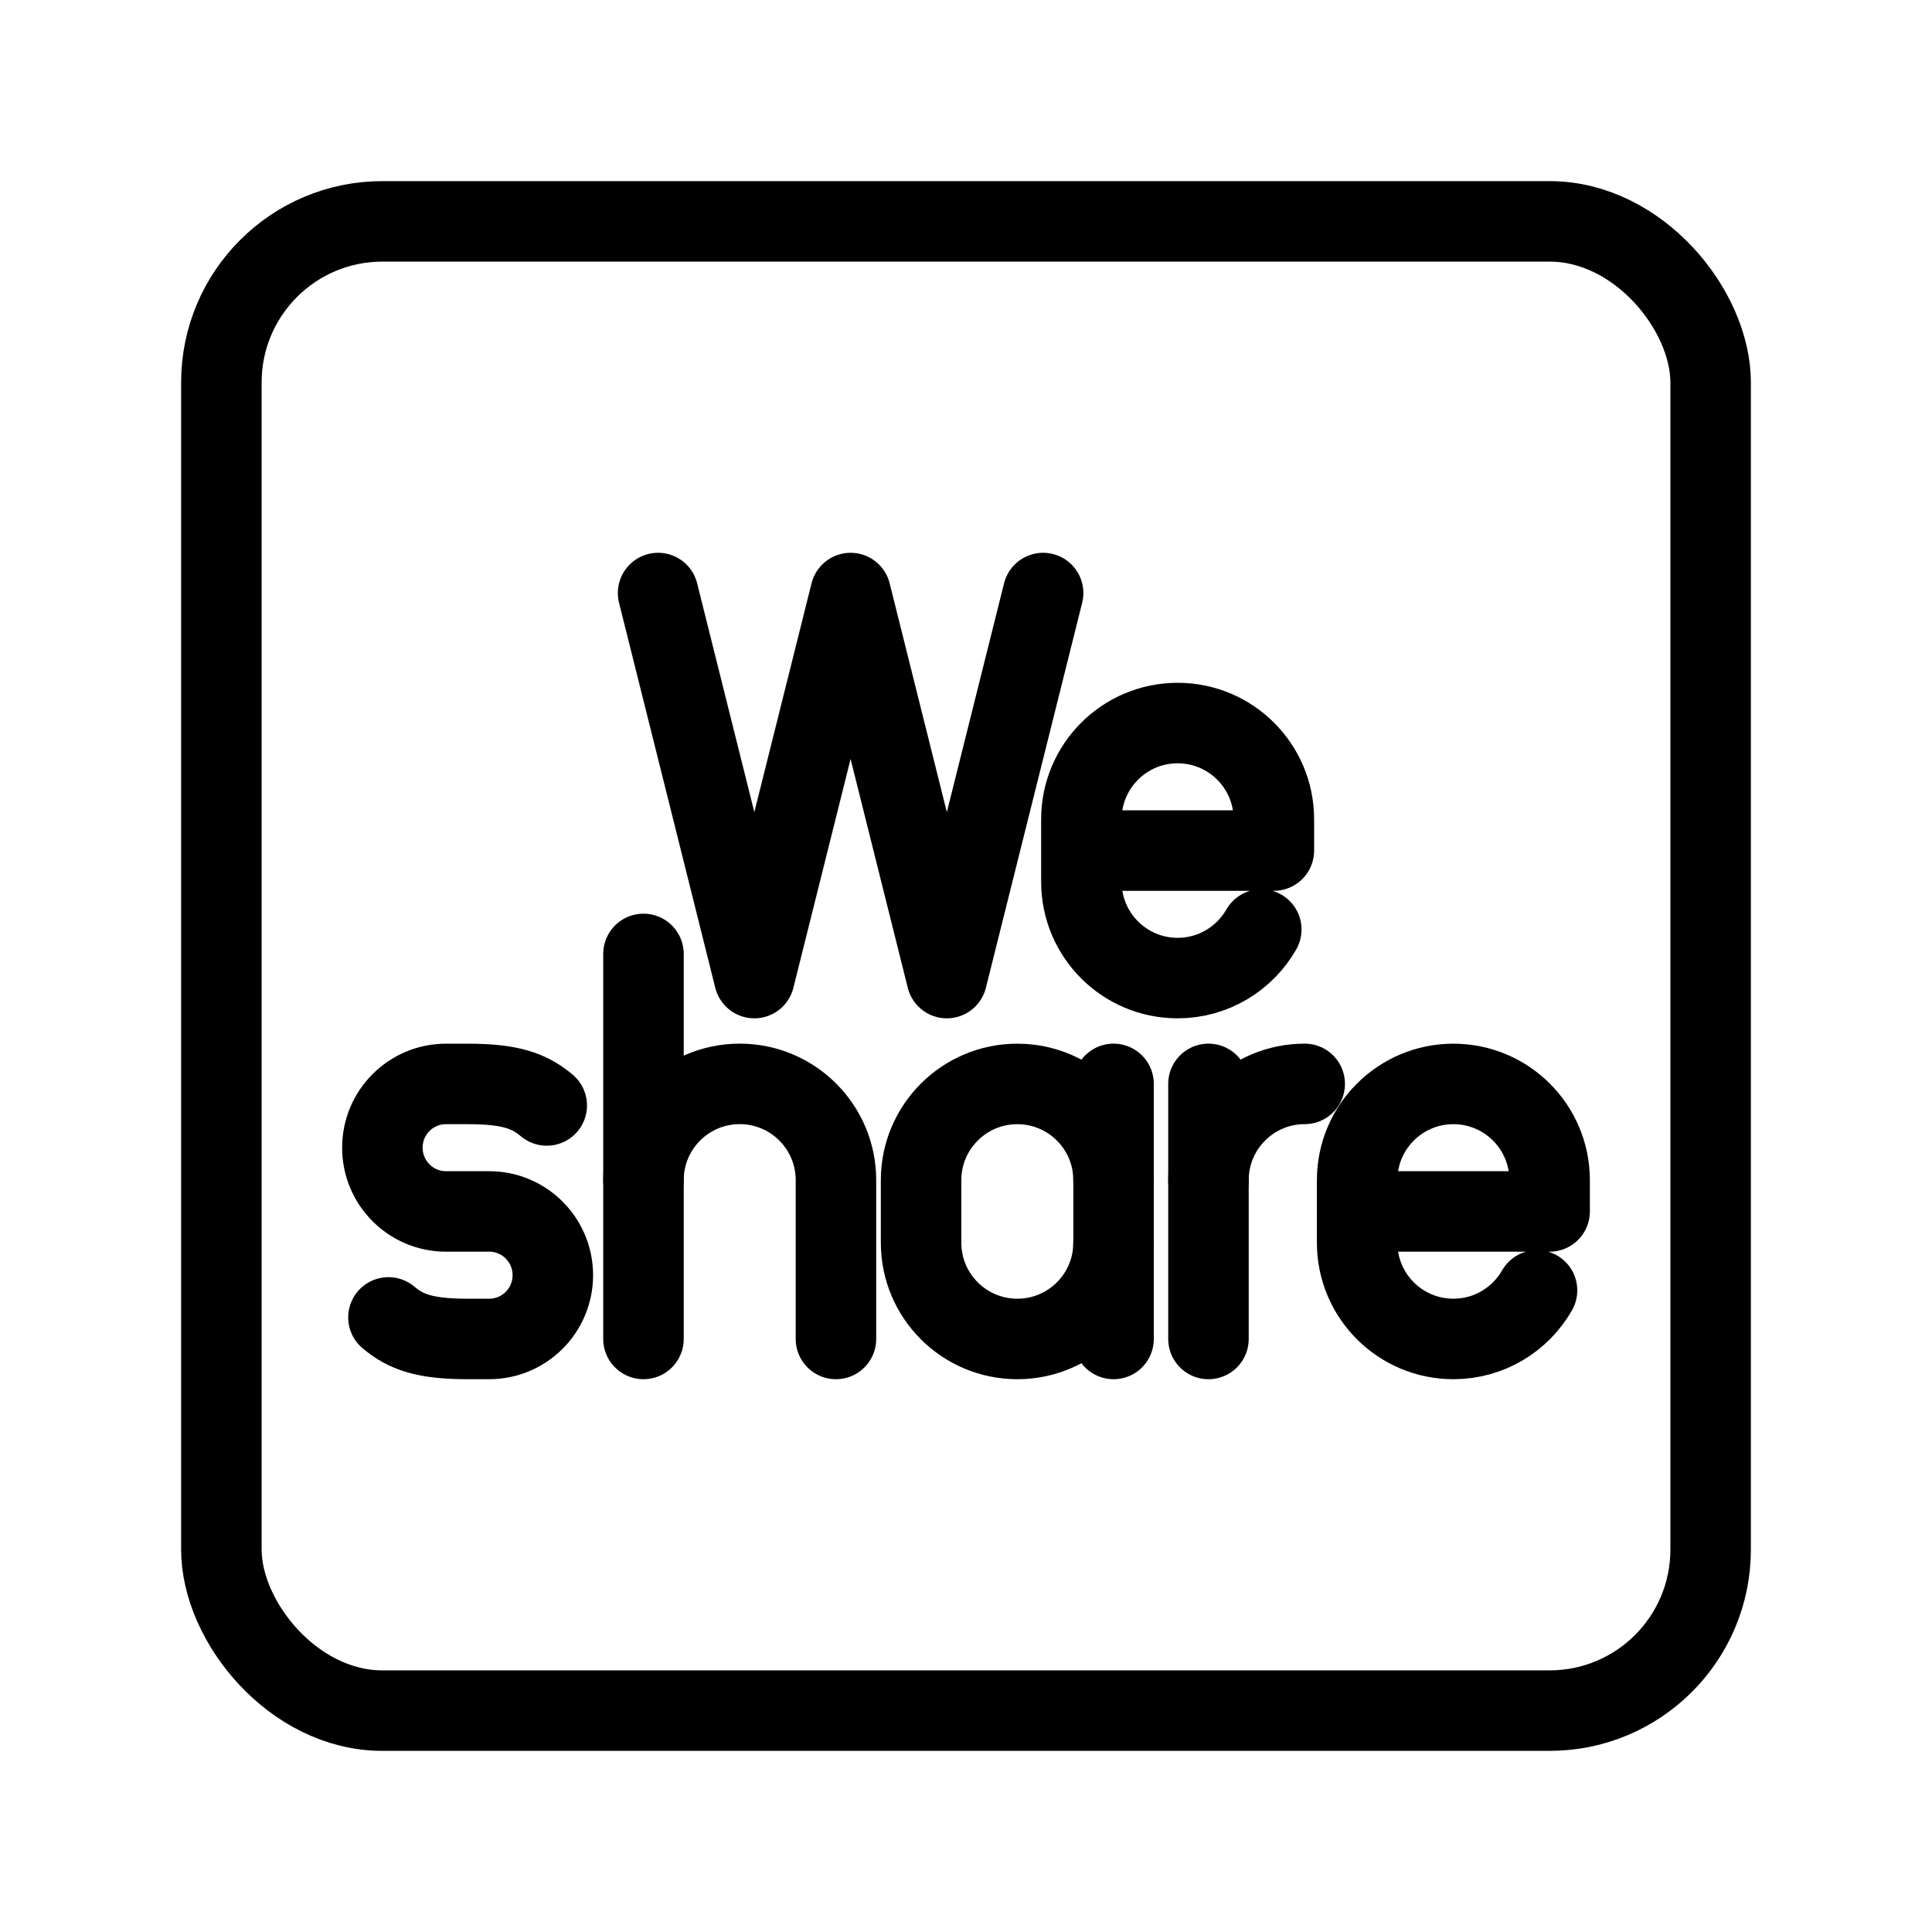 <?xml version="1.0" encoding="UTF-8"?><svg id="a" xmlns="http://www.w3.org/2000/svg" viewBox="0 0 48 48"><defs><style>.b{stroke-width:2px;fill:none;stroke:#000;stroke-linecap:round;stroke-linejoin:round;}</style></defs><rect class="b" x="5.5" y="5.5" width="37" height="37" rx="4" ry="4"/><polyline class="b" points="25.916 14.734 23.524 24.3 21.133 14.734 18.741 24.3 16.35 14.734"/><path class="b" d="M31.336,23.093c-.412.721-1.188,1.207-2.078,1.207h0c-1.321,0-2.391-1.071-2.391-2.391v-1.554c0-1.321,1.071-2.391,2.391-2.391h0c1.321,0,2.391,1.071,2.391,2.391v.777s-4.783,0-4.783,0"/><line class="b" x1="15.987" y1="23.7" x2="15.987" y2="33.266"/><path class="b" d="M15.987,29.32c0-1.321,1.071-2.391,2.391-2.391h0c1.321,0,2.391,1.071,2.391,2.391v3.946"/><path class="b" d="M30.024,29.32c0-1.321,1.071-2.391,2.391-2.391h0"/><line class="b" x1="30.024" y1="26.929" x2="30.024" y2="33.266"/><path class="b" d="M9.651,32.731c.437.367.908.535,1.967.535h.536c.873,0,1.581-.709,1.581-1.584h0c0-.875-.708-1.584-1.581-1.584h-1.073c-.873,0-1.581-.709-1.581-1.584h0c0-.875.708-1.584,1.581-1.584h.536c1.059,0,1.53.168,1.967.535"/><path class="b" d="M38.187,32.059c-.412.721-1.188,1.207-2.078,1.207h0c-1.321,0-2.391-1.071-2.391-2.391v-1.554c0-1.321,1.071-2.391,2.391-2.391h0c1.321,0,2.391,1.071,2.391,2.391v.777s-4.783,0-4.783,0"/><path class="b" d="M27.666,30.875c0,1.321-1.071,2.391-2.391,2.391h0c-1.321,0-2.391-1.071-2.391-2.391v-1.554c0-1.321,1.071-2.391,2.391-2.391h0c1.321,0,2.391,1.071,2.391,2.391"/><line class="b" x1="27.666" y1="33.266" x2="27.666" y2="26.929"/></svg>